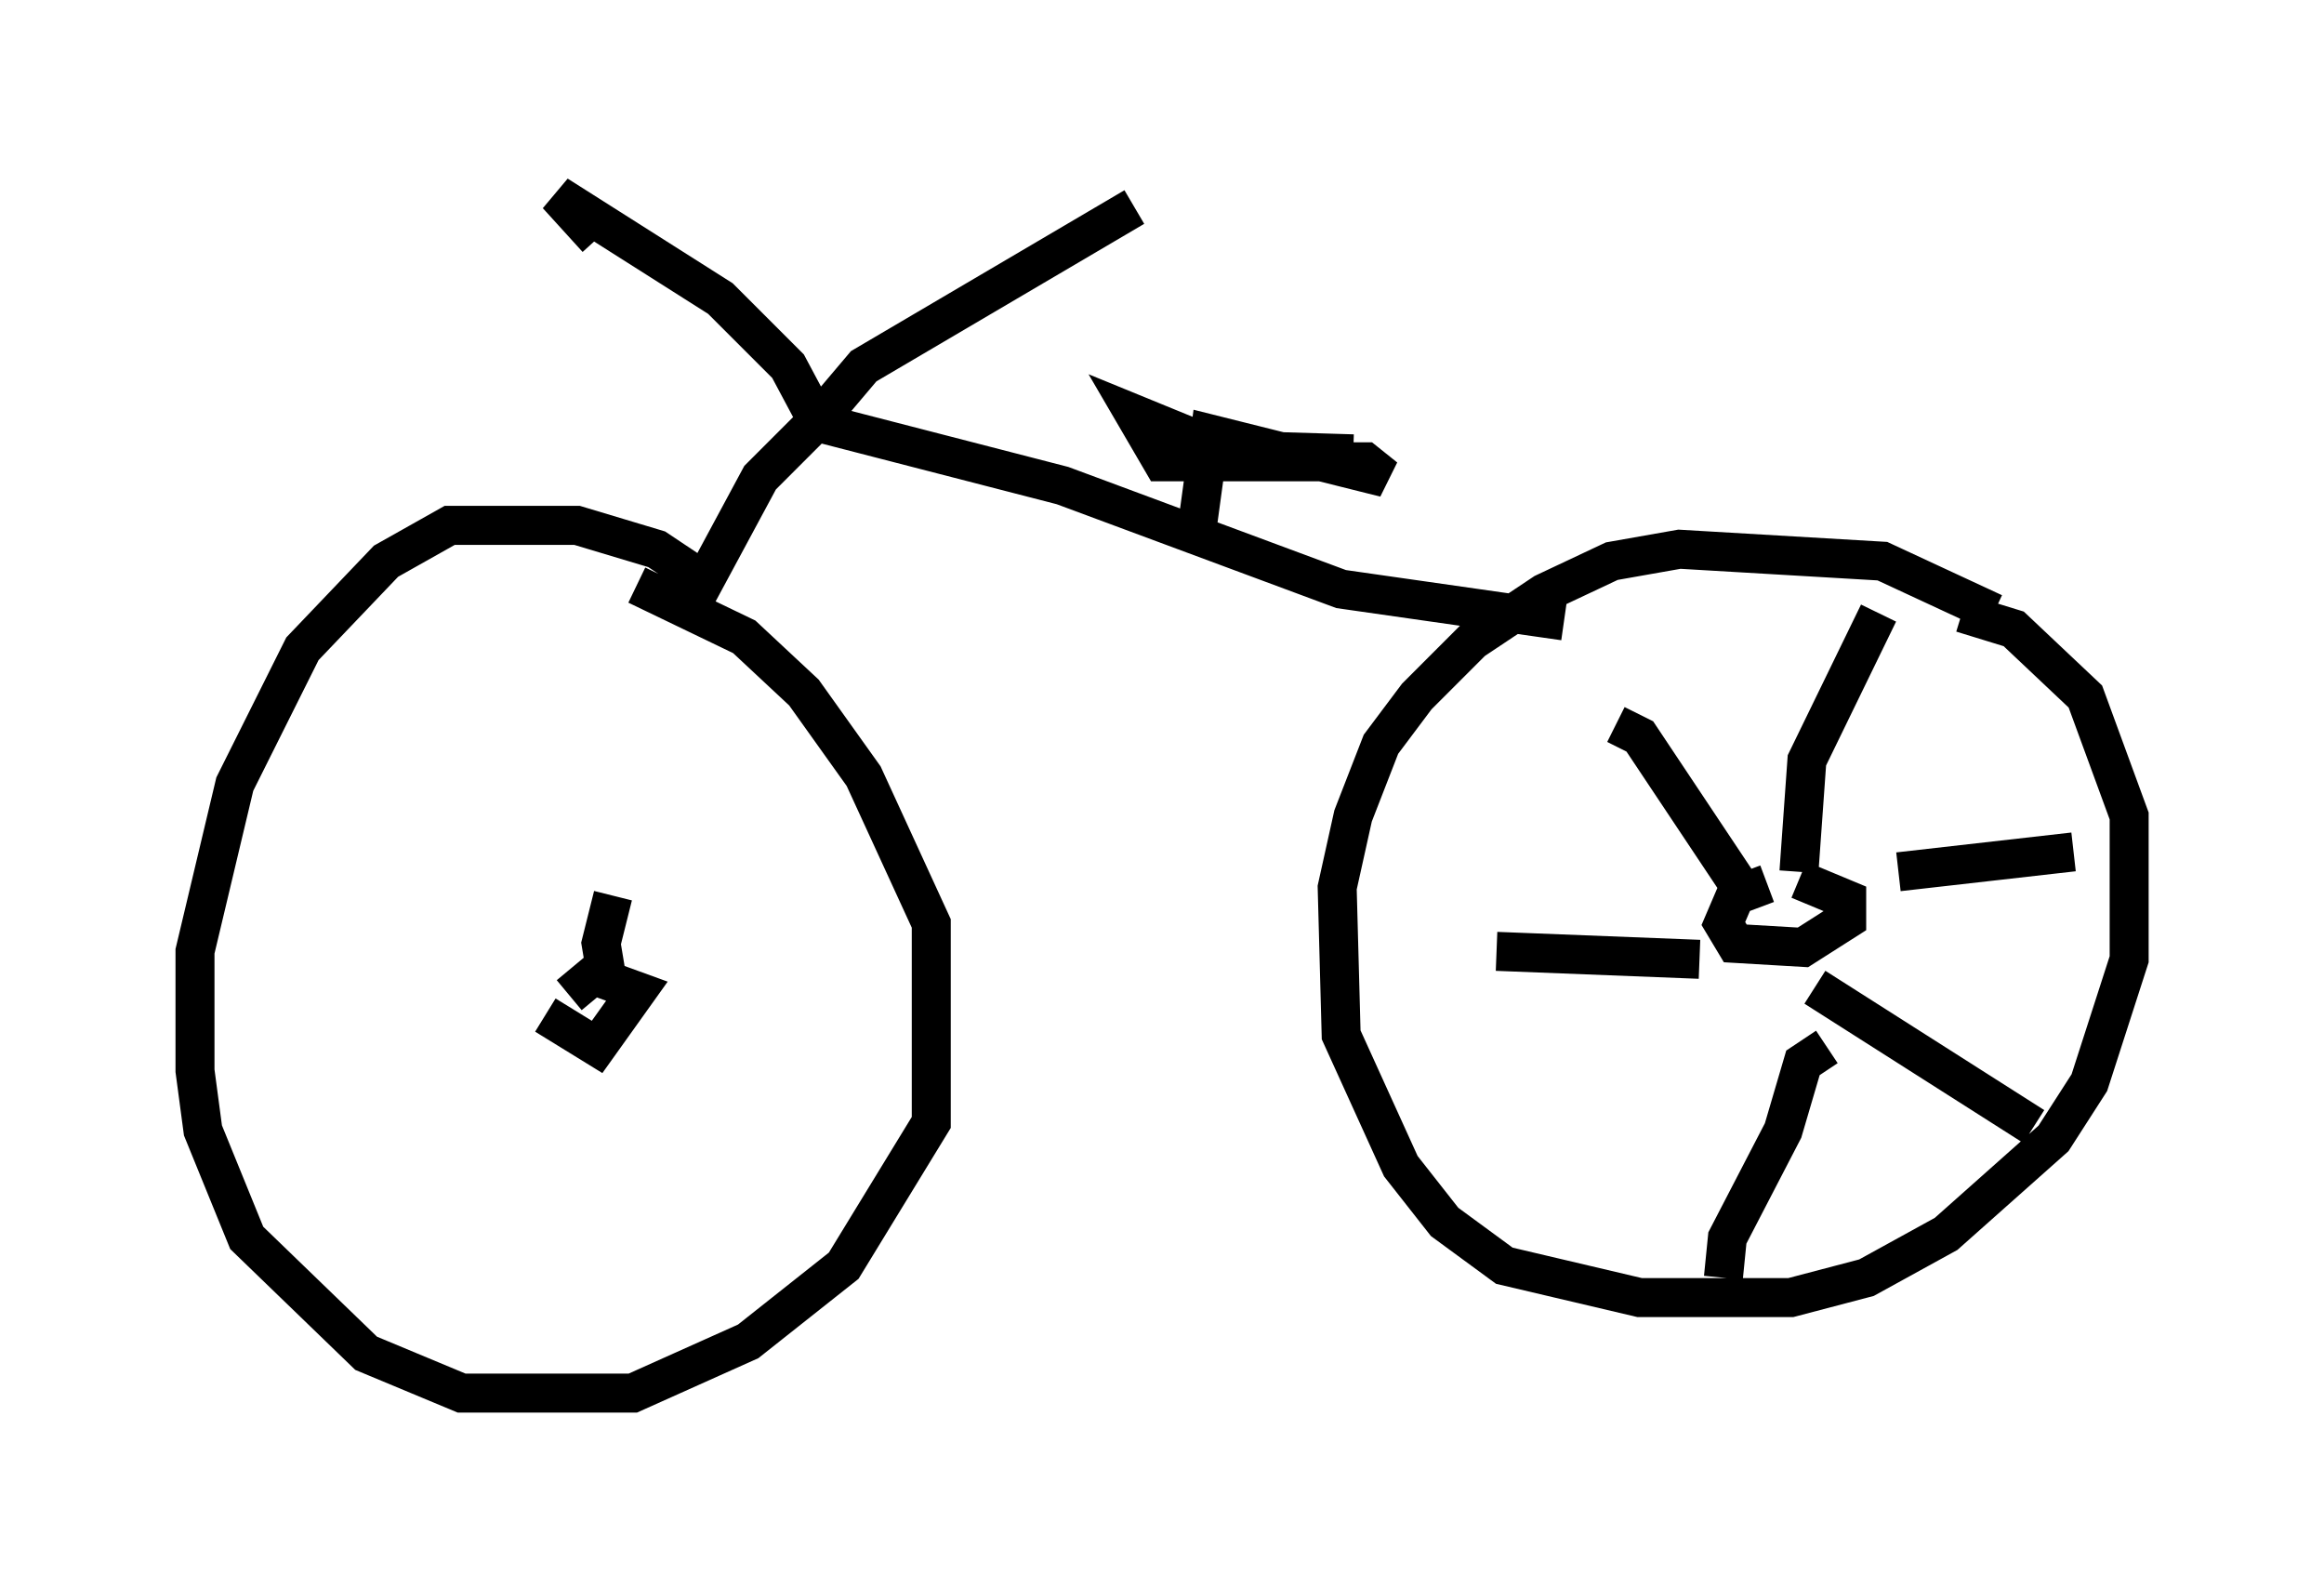 <?xml version="1.0" encoding="utf-8" ?>
<svg baseProfile="full" height="40.727" version="1.1" width="59.613" xmlns="http://www.w3.org/2000/svg" xmlns:ev="http://www.w3.org/2001/xml-events" xmlns:xlink="http://www.w3.org/1999/xlink"><defs /><rect fill="white" height="40.727" width="59.613" x="0" y="0" /><path d="M52.878, 17.352 m-1.735, -1.633 l-2.858, -1.327 -5.206, -0.306 l-1.735, 0.306 -1.735, 0.817 l-1.838, 1.225 -1.429, 1.429 l-0.919, 1.225 -0.715, 1.838 l-0.408, 1.838 0.102, 3.777 l1.531, 3.369 1.123, 1.429 l1.531, 1.123 3.471, 0.817 l3.879, 0.0 1.94, -0.51 l2.042, -1.123 2.756, -2.45 l0.919, -1.429 1.021, -3.165 l0.0, -3.675 -1.123, -3.063 l-1.838, -1.735 -1.327, -0.408 m-10.208, 0.204 l-5.717, -0.817 -7.146, -2.654 l-6.329, -1.633 -1.429, 1.429 l-1.429, 2.654 -1.225, -0.817 l-2.042, -0.613 -3.267, 0.0 l-1.633, 0.919 -2.144, 2.246 l-1.735, 3.471 -1.021, 4.288 l0.0, 3.063 0.204, 1.531 l1.123, 2.756 3.063, 2.96 l2.45, 1.021 4.39, 0.0 l2.96, -1.327 2.45, -1.94 l2.246, -3.675 0.0, -5.104 l-1.735, -3.777 -1.531, -2.144 l-1.531, -1.429 -2.756, -1.327 m4.696, -4.083 l-0.817, -1.531 -1.735, -1.735 l-4.185, -2.654 1.021, 1.123 m5.717, 4.594 l1.123, -1.327 6.942, -4.083 m1.633, 8.065 l0.306, -2.246 4.492, 1.123 l-0.51, -0.408 -5.206, 0.0 l-0.715, -1.225 2.246, 0.919 l3.369, 0.102 m10.617, 11.025 l-0.817, 0.306 -0.306, 0.715 l0.306, 0.51 1.735, 0.102 l1.123, -0.715 0.0, -0.51 l-1.225, -0.51 m0.0, -0.204 l0.204, -2.858 1.838, -3.777 m0.51, 6.635 l4.492, -0.51 m-6.635, 3.471 l5.615, 3.573 m-5.308, -2.042 l-0.613, 0.408 -0.51, 1.735 l-1.429, 2.756 -0.102, 1.021 m-0.613, -8.167 l-5.206, -0.204 m6.329, -1.531 l-2.654, -3.981 -0.613, -0.306 m-27.461, 7.452 l1.327, 0.817 1.021, -1.429 l-1.123, -0.408 -0.613, 0.51 m1.021, -0.102 l-0.204, -1.225 0.306, -1.225 " fill="none" stroke="black" stroke-width="1" /></svg>